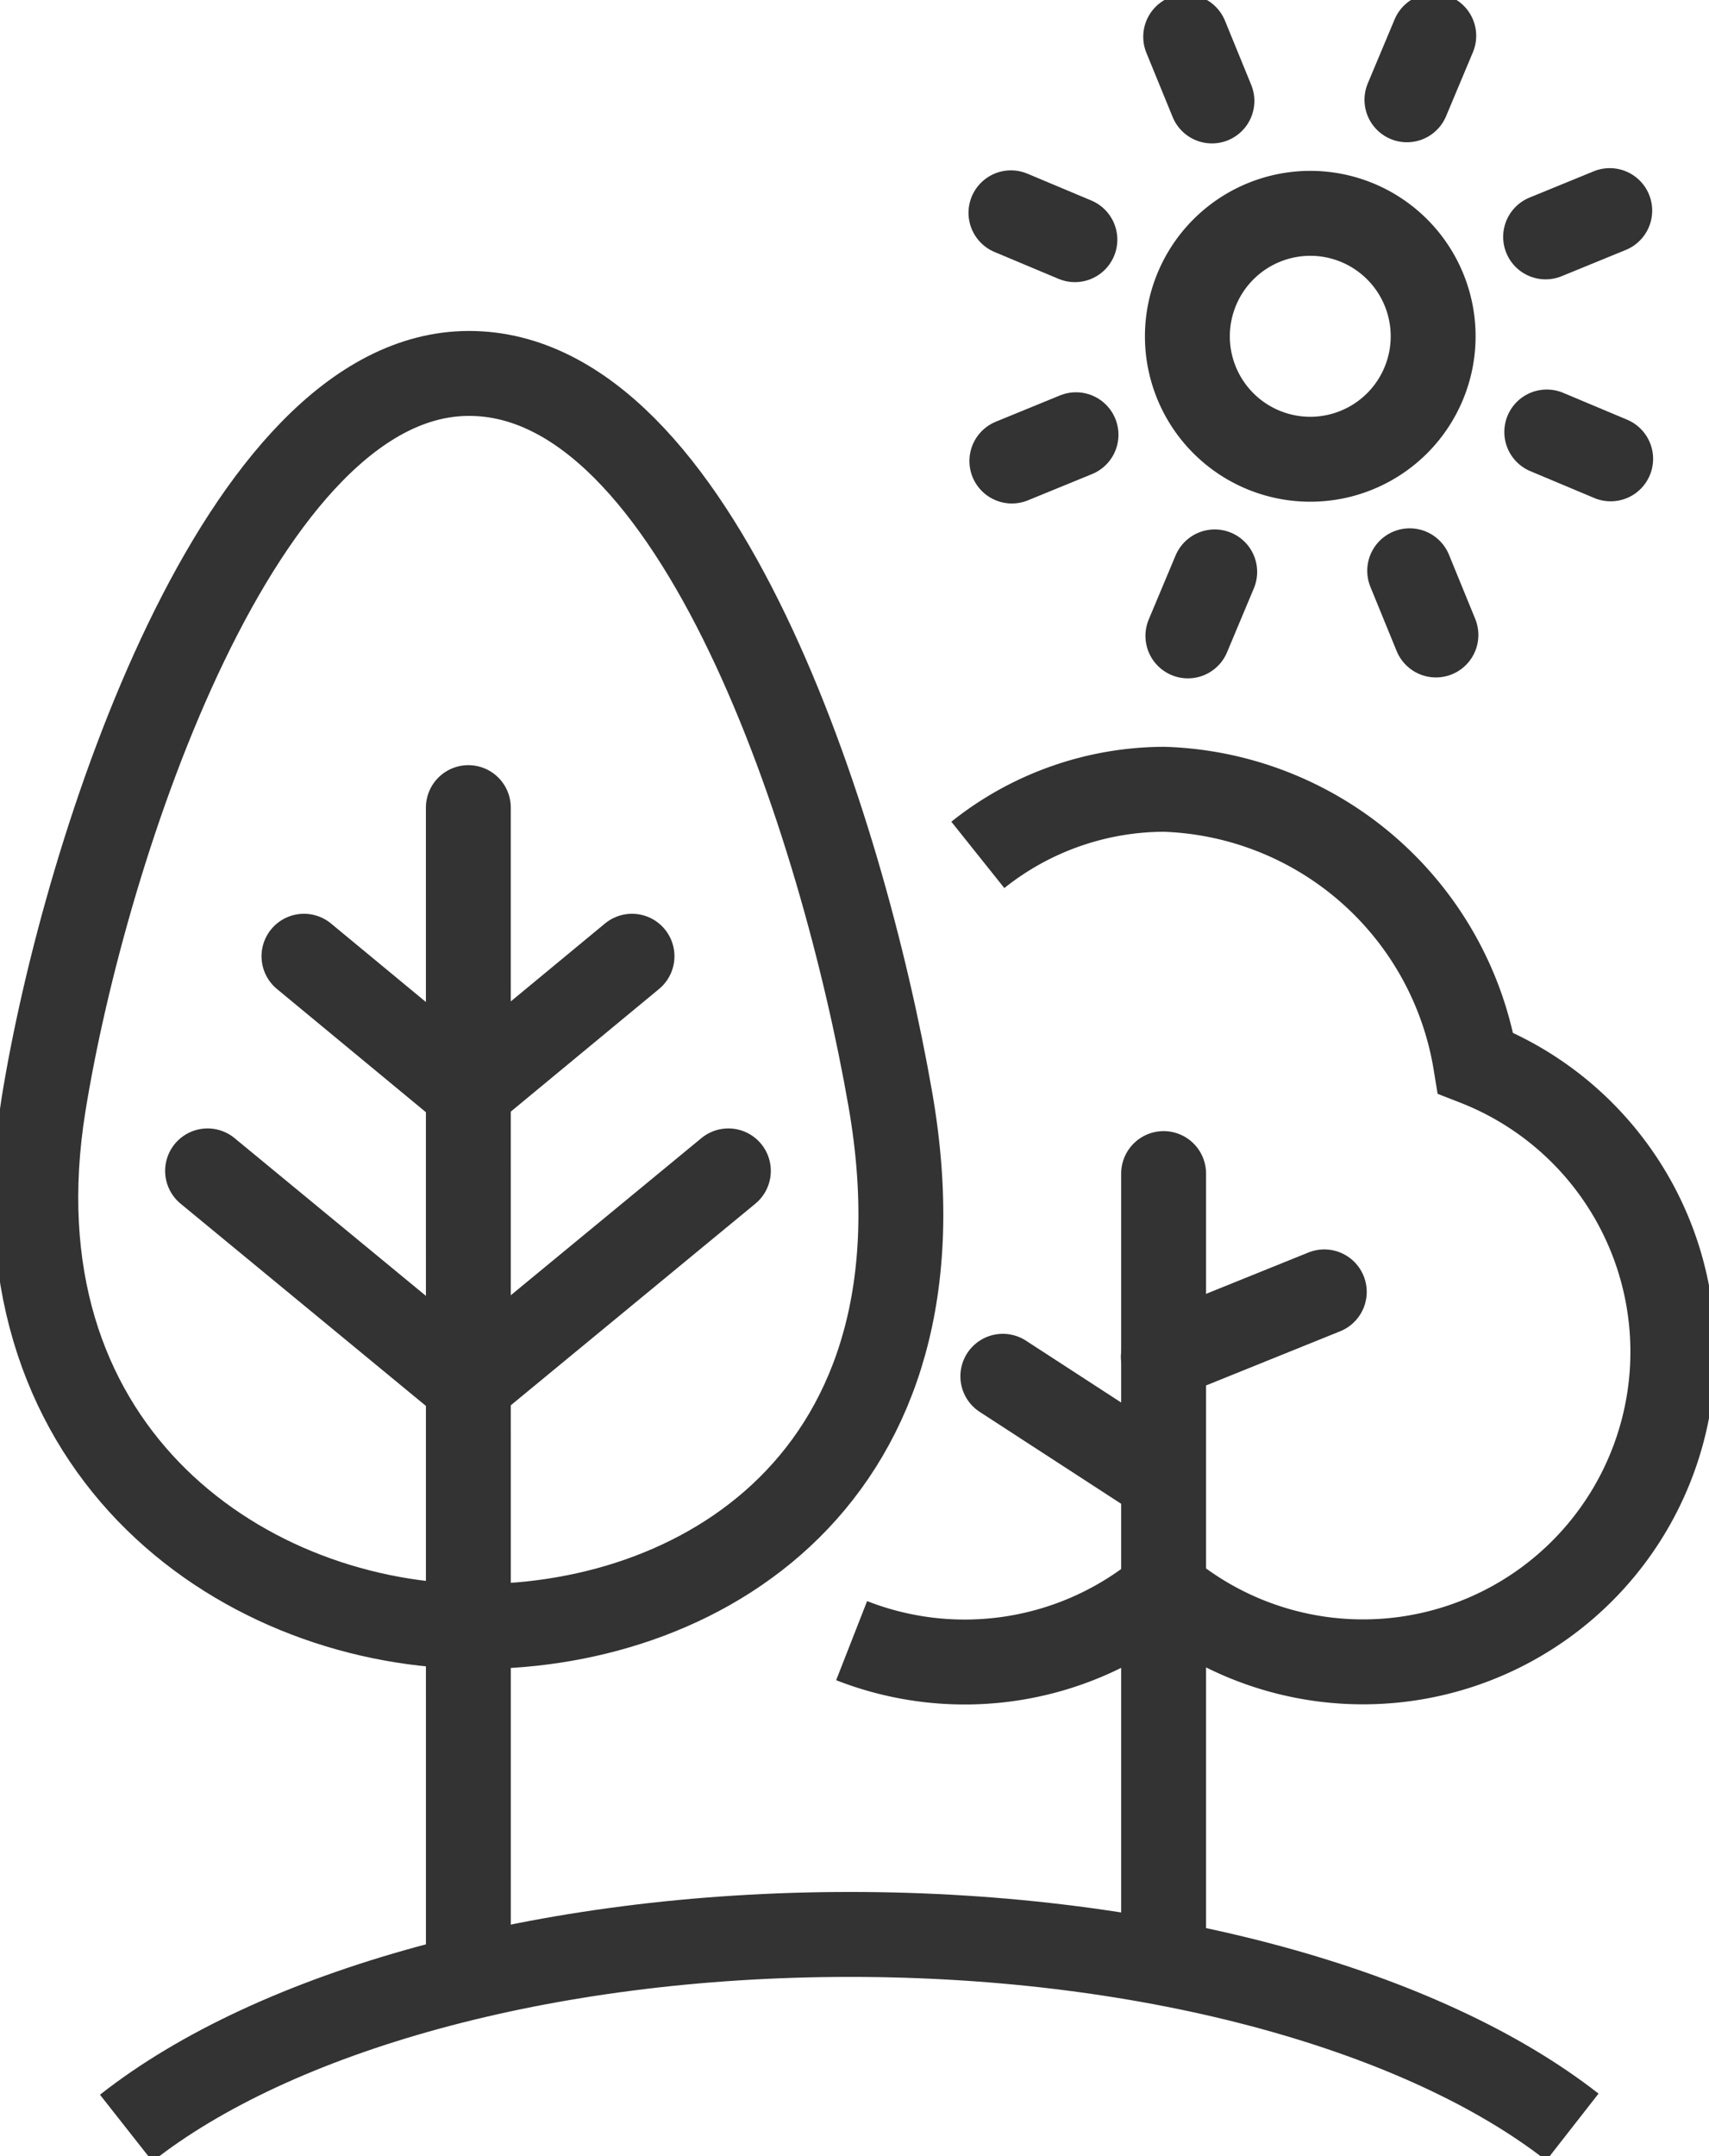 <svg xmlns="http://www.w3.org/2000/svg" xmlns:xlink="http://www.w3.org/1999/xlink" width="50.331" height="63.466" viewBox="0 0 50.331 63.466">
  <defs>
    <clipPath id="clip-path">
      <rect id="Rectangle_657" data-name="Rectangle 657" width="50.331" height="63.466" fill="none" stroke="#333" stroke-width="1"/>
    </clipPath>
  </defs>
  <g id="Group_1323" data-name="Group 1323" transform="translate(0 0)">
    <g id="Group_1323-2" data-name="Group 1323" transform="translate(0 0)" clip-path="url(#clip-path)">
      <path id="Path_1489" data-name="Path 1489" d="M41.457,11.078a3.619,3.619,0,1,0,3.6-3.634A3.623,3.623,0,0,0,41.457,11.078Z" transform="translate(-6.488 -1.165)" fill="none" stroke="#333" stroke-linecap="round" stroke-linejoin="round" stroke-width="2.5"/>
      <line id="Line_171" data-name="Line 171" y1="1.883" x2="0.79" transform="translate(34.984 16.833)" fill="none" stroke="#333" stroke-linecap="round" stroke-linejoin="round" stroke-width="2.5"/>
      <line id="Line_172" data-name="Line 172" y1="1.883" x2="0.79" transform="translate(41.435 1.054)" fill="none" stroke="#333" stroke-linecap="round" stroke-linejoin="round" stroke-width="2.5"/>
      <line id="Line_173" data-name="Line 173" y1="0.773" x2="1.889" transform="translate(29.8 12.796)" fill="none" stroke="#333" stroke-linecap="round" stroke-linejoin="round" stroke-width="2.5"/>
      <line id="Line_174" data-name="Line 174" y1="0.773" x2="1.889" transform="translate(45.519 6.199)" fill="none" stroke="#333" stroke-linecap="round" stroke-linejoin="round" stroke-width="2.5"/>
      <line id="Line_175" data-name="Line 175" x2="1.883" y2="0.79" transform="translate(29.773 6.264)" fill="none" stroke="#333" stroke-linecap="round" stroke-linejoin="round" stroke-width="2.5"/>
      <line id="Line_176" data-name="Line 176" x2="1.882" y2="0.79" transform="translate(45.553 12.715)" fill="none" stroke="#333" stroke-linecap="round" stroke-linejoin="round" stroke-width="2.5"/>
      <line id="Line_177" data-name="Line 177" x1="0.773" y1="1.889" transform="translate(41.516 16.8)" fill="none" stroke="#333" stroke-linecap="round" stroke-linejoin="round" stroke-width="2.5"/>
      <line id="Line_178" data-name="Line 178" x1="0.773" y1="1.889" transform="translate(34.919 1.082)" fill="none" stroke="#333" stroke-linecap="round" stroke-linejoin="round" stroke-width="2.5"/>
      <path id="Path_1490" data-name="Path 1490" d="M29.734,52.6a9.132,9.132,0,0,0,9.2-1.507A9.124,9.124,0,1,0,48.11,35.6a9.614,9.614,0,0,0-9.171-8.058,8.827,8.827,0,0,0-5.488,1.931" transform="translate(-4.653 -4.311)" fill="none" stroke="#333" stroke-width="2.5"/>
      <line id="Line_179" data-name="Line 179" y2="22.933" transform="translate(34.269 34.542)" fill="none" stroke="#333" stroke-linecap="round" stroke-width="2.5"/>
      <line id="Line_180" data-name="Line 180" x2="4.277" y2="2.777" transform="translate(29.534 40.508)" fill="none" stroke="#333" stroke-linecap="round" stroke-width="2.5"/>
      <line id="Line_181" data-name="Line 181" x1="4.741" y2="1.914" transform="translate(34.26 38.024)" fill="none" stroke="#333" stroke-linecap="round" stroke-width="2.5"/>
      <path id="Path_1491" data-name="Path 1491" d="M26.419,34.408c1.948,11.183-5.716,15.65-12.476,15.5S-.146,44.6,1.479,34.545C2.708,26.94,7.285,13.031,14.01,13.031S25.009,26.3,26.419,34.408Z" transform="translate(-0.196 -2.04)" fill="none" stroke="#333" stroke-linecap="round" stroke-linejoin="round" stroke-width="2.5"/>
      <line id="Line_182" data-name="Line 182" x1="7.467" y1="6.152" transform="translate(6.113 34.463)" fill="none" stroke="#333" stroke-linecap="round" stroke-linejoin="round" stroke-width="2.5"/>
      <line id="Line_183" data-name="Line 183" x1="4.501" y1="3.721" transform="translate(8.952 28.145)" fill="none" stroke="#333" stroke-linecap="round" stroke-linejoin="round" stroke-width="2.5"/>
      <line id="Line_184" data-name="Line 184" y1="6.152" x2="7.467" transform="translate(13.984 34.463)" fill="none" stroke="#333" stroke-linecap="round" stroke-linejoin="round" stroke-width="2.5"/>
      <line id="Line_185" data-name="Line 185" y1="3.721" x2="4.501" transform="translate(14.112 28.145)" fill="none" stroke="#333" stroke-linecap="round" stroke-linejoin="round" stroke-width="2.5"/>
      <line id="Line_186" data-name="Line 186" x2="0.001" y2="34.12" transform="translate(13.793 23.771)" fill="none" stroke="#333" stroke-linecap="round" stroke-linejoin="round" stroke-width="2.5"/>
      <path id="Path_1492" data-name="Path 1492" d="M4.408,73.2c4.338-3.415,12.26-5.7,21.315-5.7,9.027,0,16.928,2.272,21.275,5.67" transform="translate(-0.69 -10.564)" fill="none" stroke="#333" stroke-width="2.5"/>
    </g>
  </g>
</svg>
